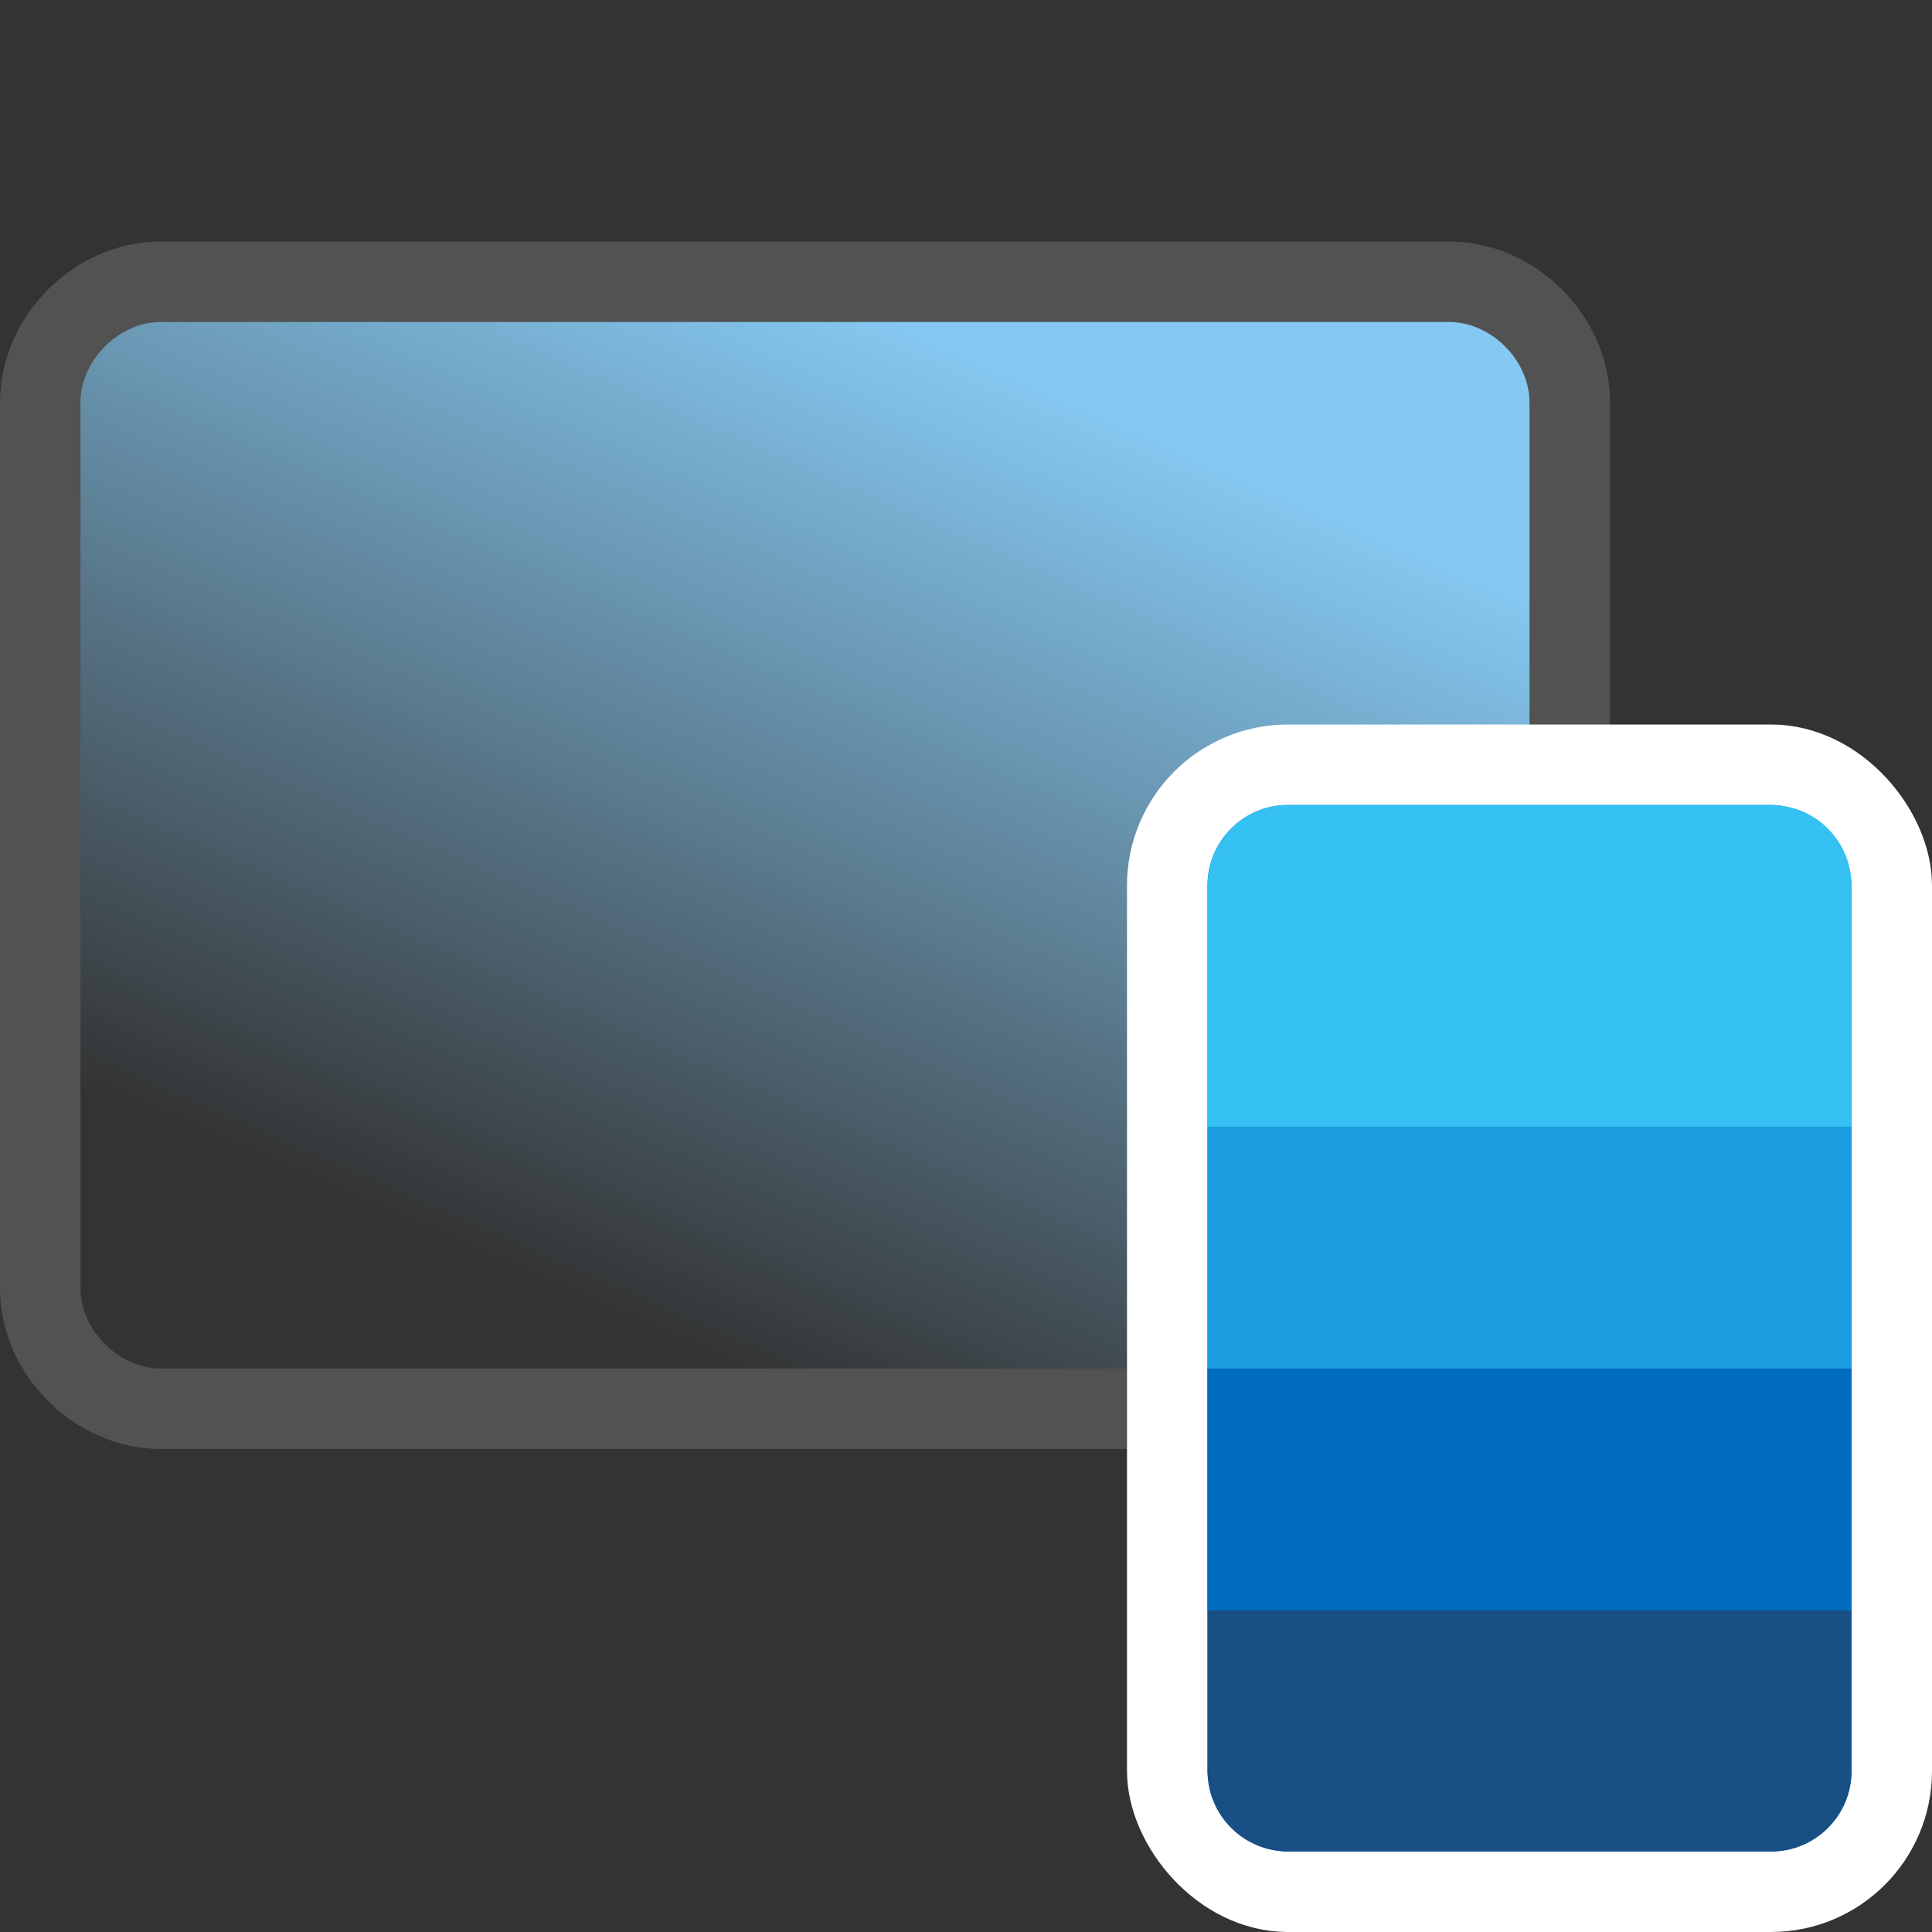 <svg width="24" height="24" viewBox="0 0 24 24" fill="none" xmlns="http://www.w3.org/2000/svg">
<rect x="0" y="0" width="24" height="24" fill="#333333" stroke="none"/>
<path d="M18 17.5H2C1.2 17.5 0.5 16.8 0.5 16V5C0.5 4.2 1.2 3.5 2 3.5H18C18.8 3.5 19.5 4.2 19.5 5V16C19.5 16.8 18.8 17.5 18 17.5Z" fill="url(#paint0_linear)" stroke="#525252" stroke-miterlimit="10"/>
<rect x="14.5" y="9.5" width="9" height="14" rx="1.5" fill="#0669BC" stroke="white" stroke-miterlimit="10"/>
<path d="M15 20H23V22C23 22.552 22.552 23 22 23H16C15.448 23 15 22.552 15 22V20Z" fill="#184F85"/>
<rect x="15" y="17" width="8" height="3" fill="#207ECD"/>
<rect x="15" y="17" width="8" height="3" fill="#006CBF"/>
<rect x="15" y="14" width="8" height="3" fill="#1B9DE2"/>
<path d="M15 11C15 10.448 15.448 10 16 10H22C22.552 10 23 10.448 23 11V14H15V11Z" fill="#35C1F1"/>
<defs>
<linearGradient id="paint0_linear" x1="10" y1="3.5" x2="4.859" y2="15.251" gradientUnits="userSpaceOnUse">
<stop stop-color="#85C8F1"/>
<stop offset="1" stop-color="#85C8F1" stop-opacity="0"/>
</linearGradient>
</defs>
</svg>
